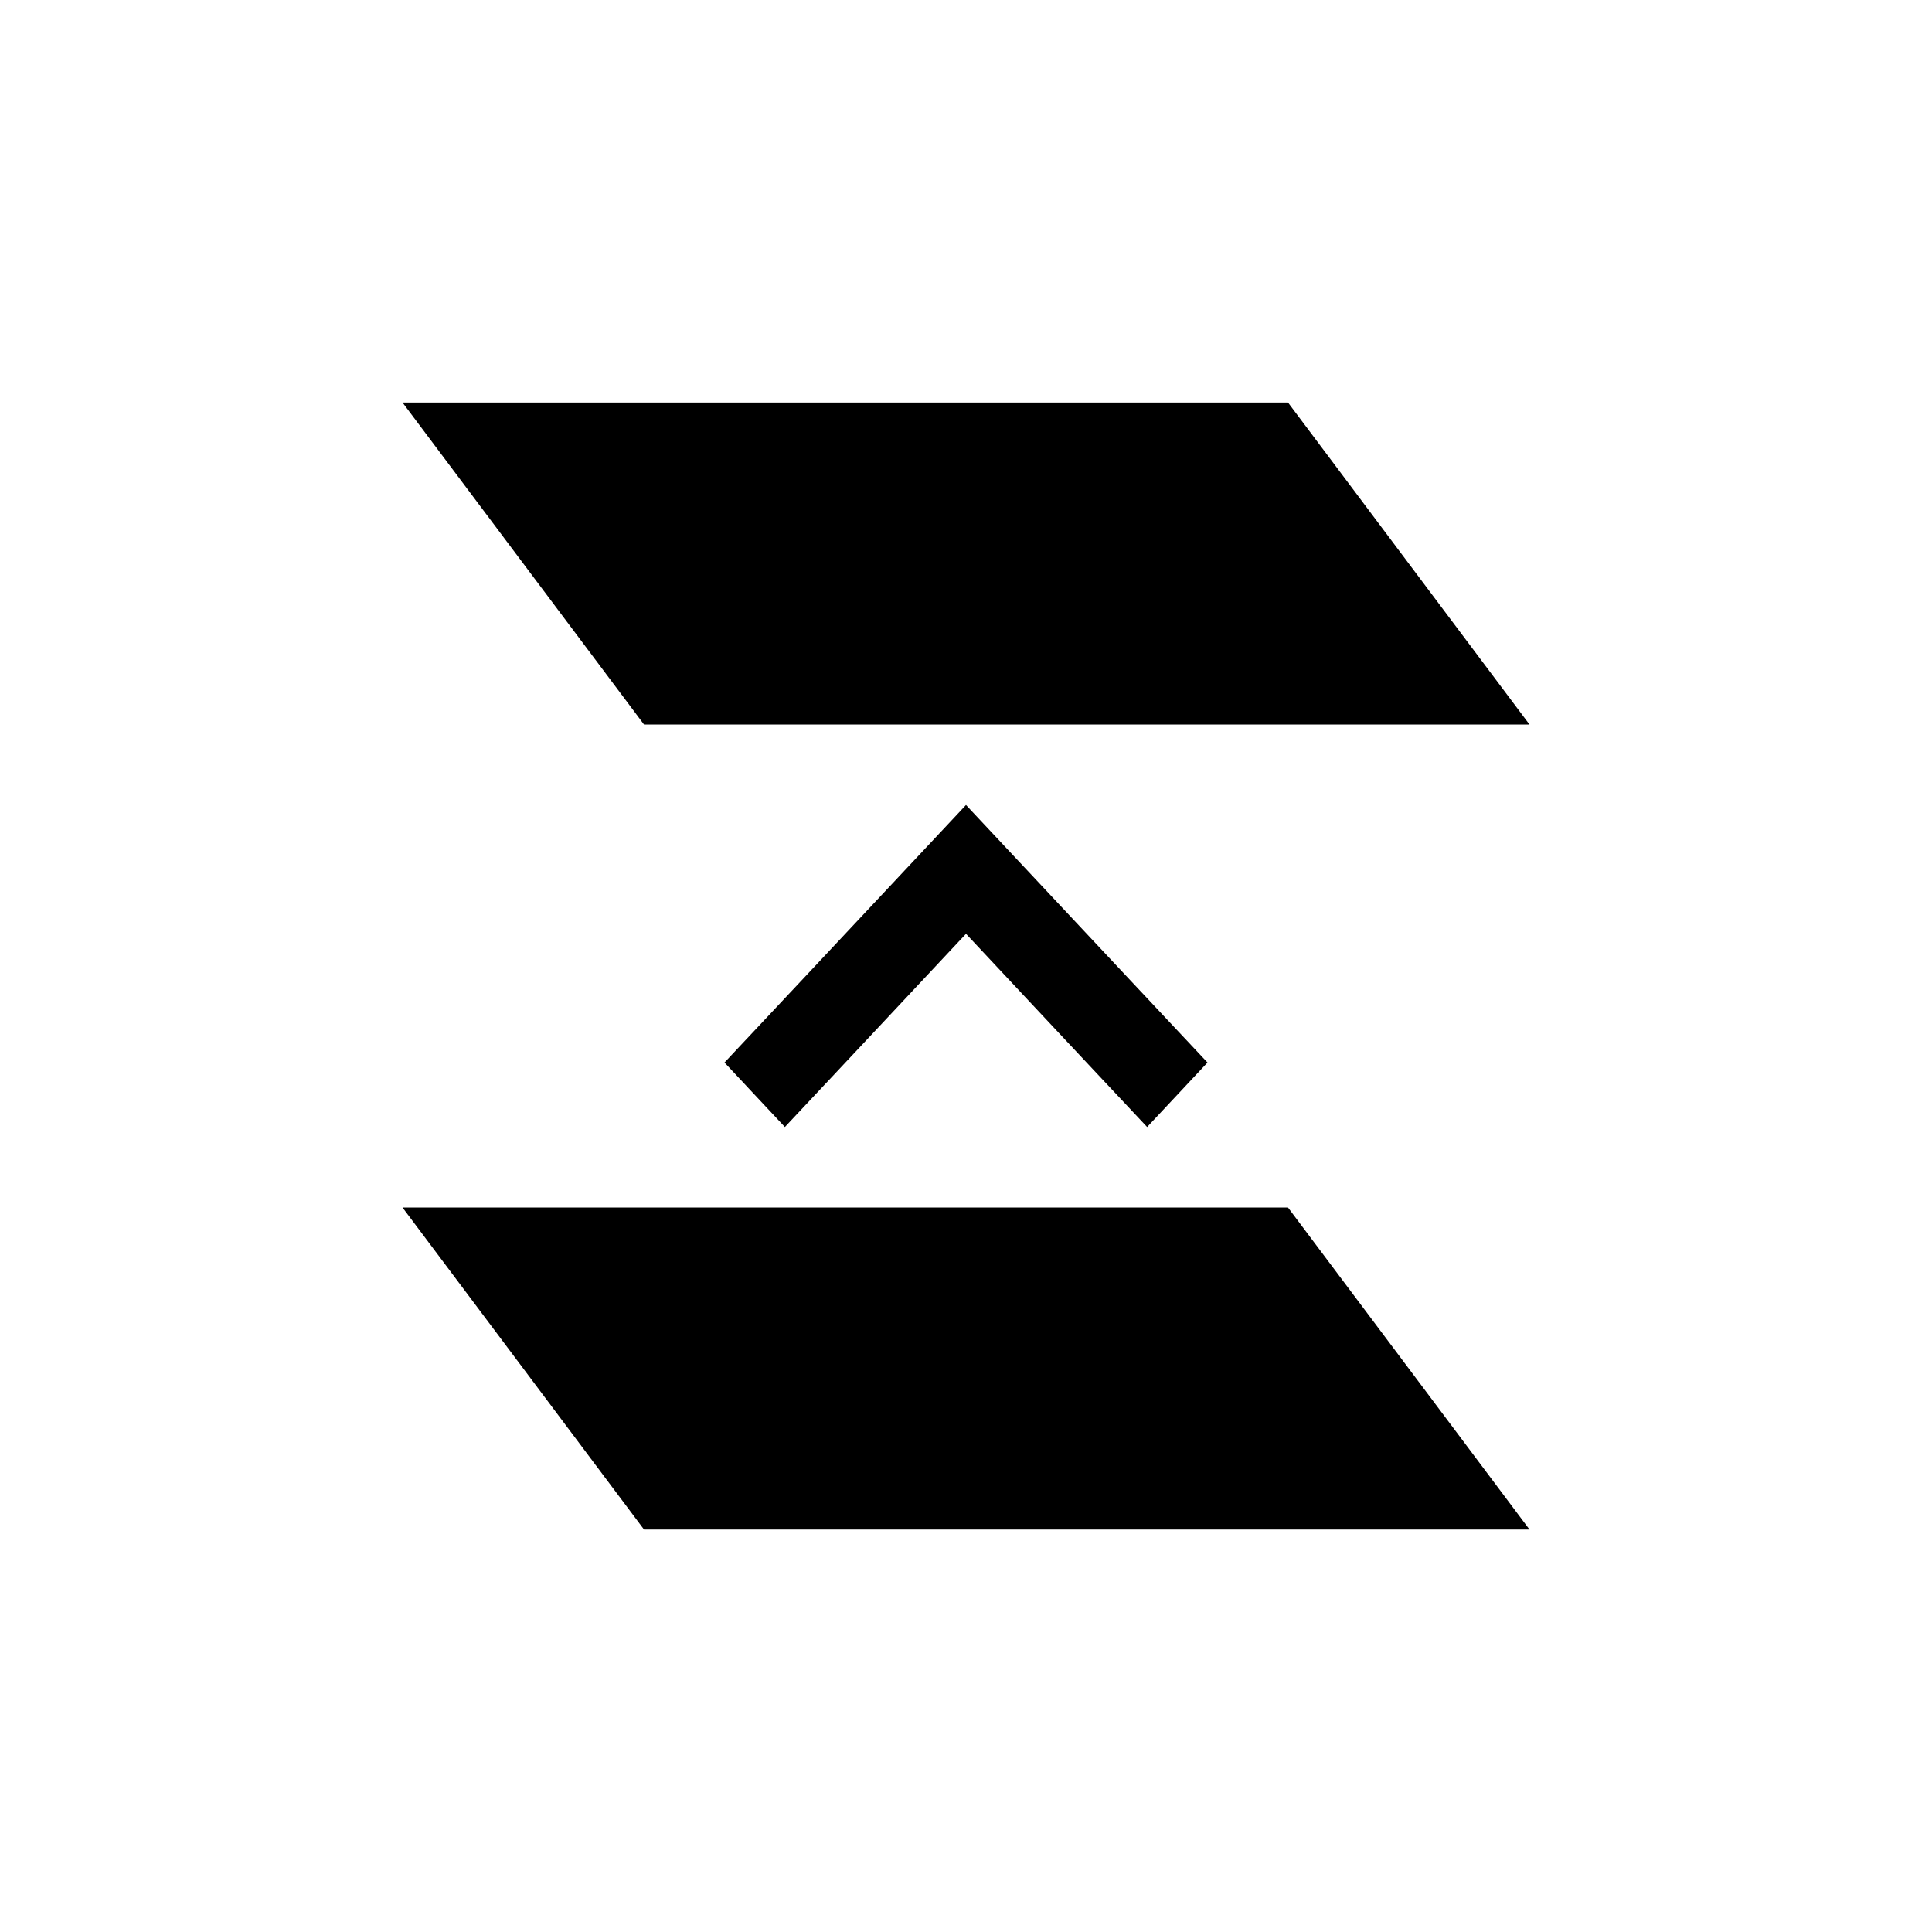 <?xml version="1.0" encoding="UTF-8" standalone="no"?>
<!--Created with Inkscape (http://www.inkscape.org/)-->
<svg id="svg3049" xmlns:rdf="http://www.w3.org/1999/02/22-rdf-syntax-ns#" xmlns="http://www.w3.org/2000/svg" height="24" width="24" version="1.1" xmlns:cc="http://creativecommons.org/ns#" xmlns:dc="http://purl.org/dc/elements/1.1/">
 <defs id="defs3051">
 </defs>
 <g id="layer1" transform="translate(-421.71 -523.79)">
  <path id="rect4176" opacity="1" d="m429.71 542.79-3-4h11l3 4h-11zm1.75-5-0.75-0.801 1.008-1.074 1.992-2.125 1.992 2.125 1.008 1.074-0.75 0.801-1.008-1.074-1.242-1.326-1.242 1.326-1.008 1.074zm-1.75-5-3-4h11l3 4h-11z"/>
 </g>
</svg>
